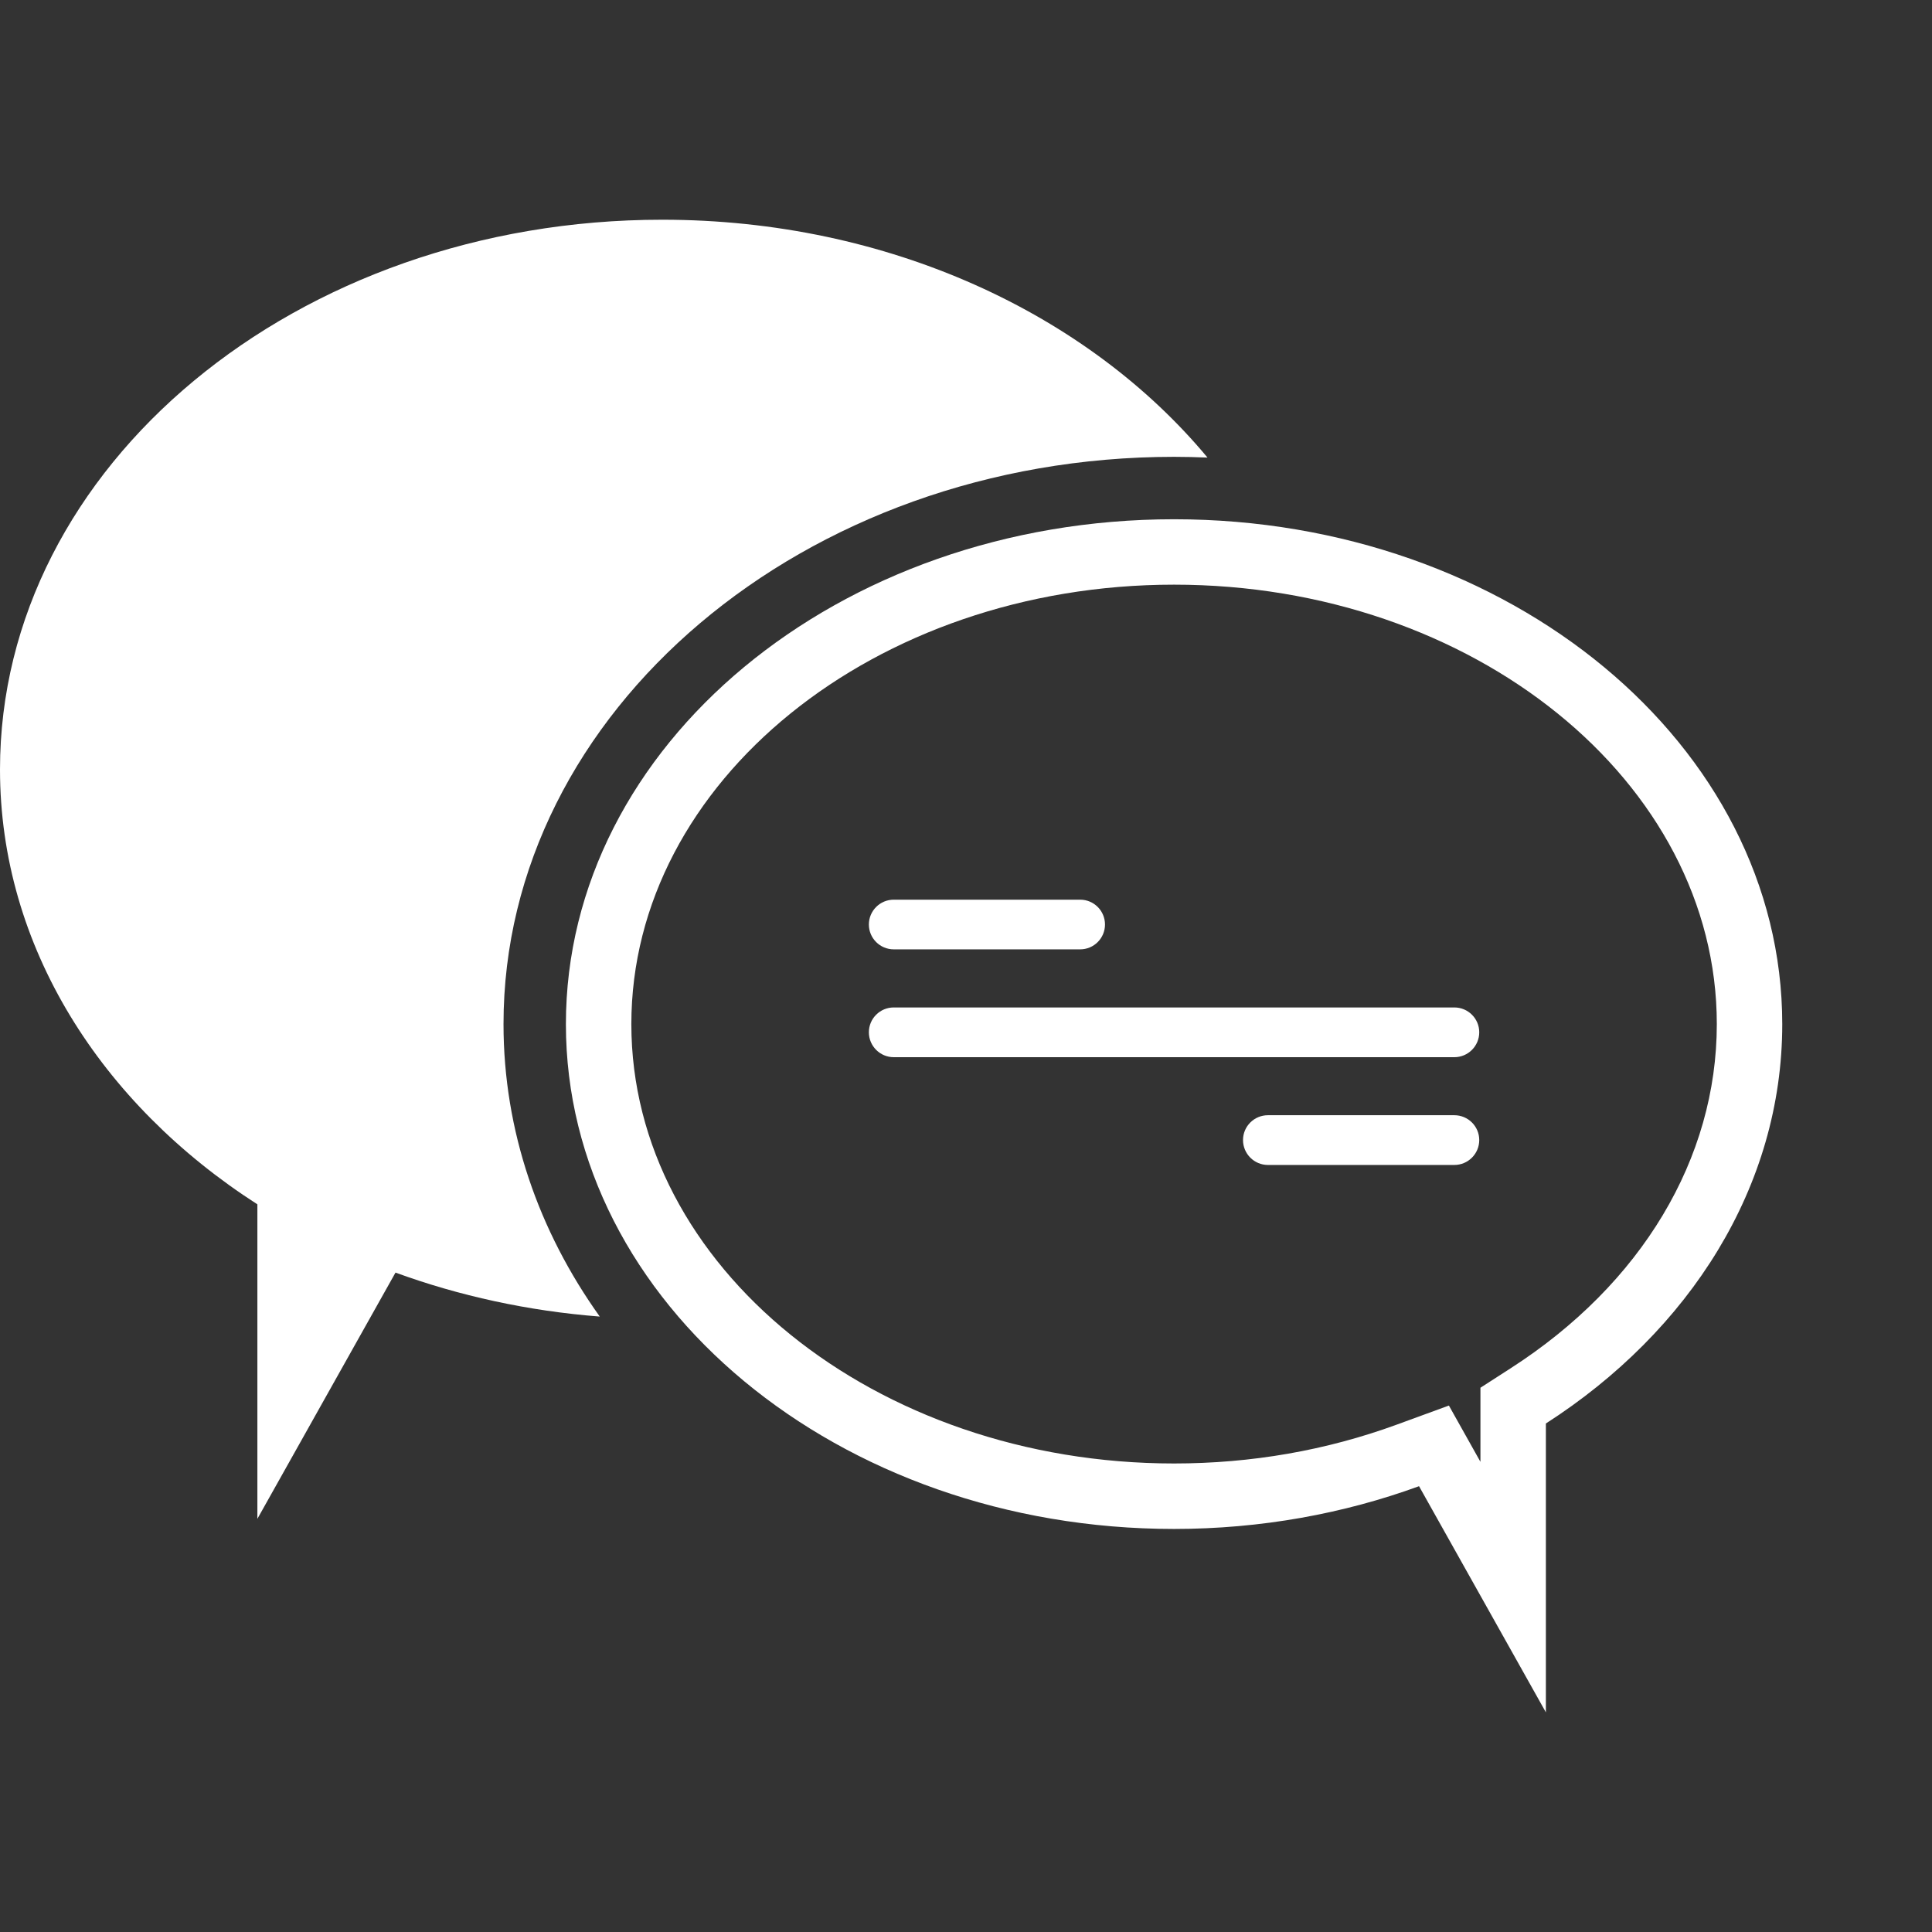 <?xml version="1.0" encoding="utf-8"?>
<!-- Generator: Adobe Illustrator 15.0.0, SVG Export Plug-In . SVG Version: 6.00 Build 0)  -->
<!DOCTYPE svg PUBLIC "-//W3C//DTD SVG 1.1//EN" "http://www.w3.org/Graphics/SVG/1.1/DTD/svg11.dtd">
<svg version="1.1" id="Layer_1" xmlns="http://www.w3.org/2000/svg" xmlns:xlink="http://www.w3.org/1999/xlink" x="0px" y="0px"
	 width="55px" height="55px" viewBox="0 0 55 55" enable-background="new 0 0 55 55" xml:space="preserve">
<rect x="0" y="0" width="55" height="55" fill="#333333" stroke="none"/>
<g>
	<g>
		<path fill="#FFFFFF" d="M33.422,13.005c0.32,0,0.637,0.008,0.953,0.021c-3.4-4.089-9.083-6.771-15.523-6.771
			C8.441,6.255,0,13.261,0,21.905c0,5.038,2.872,9.517,7.327,12.38v8.953l3.932-7.01c1.807,0.66,3.764,1.092,5.815,1.252
			c-1.738-2.432-2.74-5.283-2.74-8.326C14.333,20.25,22.896,13.005,33.422,13.005z"/>
		<path fill="#FFFFFF" d="M33.422,14.782c-9.561,0-17.312,6.435-17.312,14.373c0,7.938,7.752,14.371,17.312,14.371
			c2.482,0,4.842-0.438,6.975-1.217l3.611,6.438v-8.223c4.09-2.629,6.729-6.744,6.729-11.369
			C50.736,21.216,42.984,14.782,33.422,14.782z M43,38.955l-0.855,0.551v2.109l-0.898-1.602l-1.49,0.545
			c-2.002,0.732-4.135,1.104-6.334,1.104c-8.519,0-15.45-5.611-15.45-12.508c0-6.898,6.931-12.51,15.45-12.51
			c8.52,0,15.451,5.611,15.451,12.51C48.873,32.984,46.732,36.557,43,38.955z"/>
	</g>
	<g>
		<g>
			<path fill="#FFFFFF" d="M30.75,27.026h-5.307c-0.39,0-0.708-0.316-0.708-0.707c0-0.39,0.317-0.707,0.708-0.707h5.307
				c0.391,0,0.707,0.317,0.707,0.707C31.457,26.709,31.141,27.026,30.75,27.026z"/>
		</g>
		<g>
			<path fill="#FFFFFF" d="M41.402,30.096H25.443c-0.39,0-0.708-0.318-0.708-0.709s0.317-0.707,0.708-0.707h15.959
				c0.391,0,0.709,0.316,0.709,0.707S41.793,30.096,41.402,30.096z"/>
		</g>
		<g>
			<path fill="#FFFFFF" d="M41.402,33.164h-5.307c-0.391,0-0.709-0.318-0.709-0.709s0.318-0.707,0.709-0.707h5.307
				c0.391,0,0.709,0.316,0.709,0.707S41.793,33.164,41.402,33.164z"/>
		</g>
	</g>
</g>
</svg>
